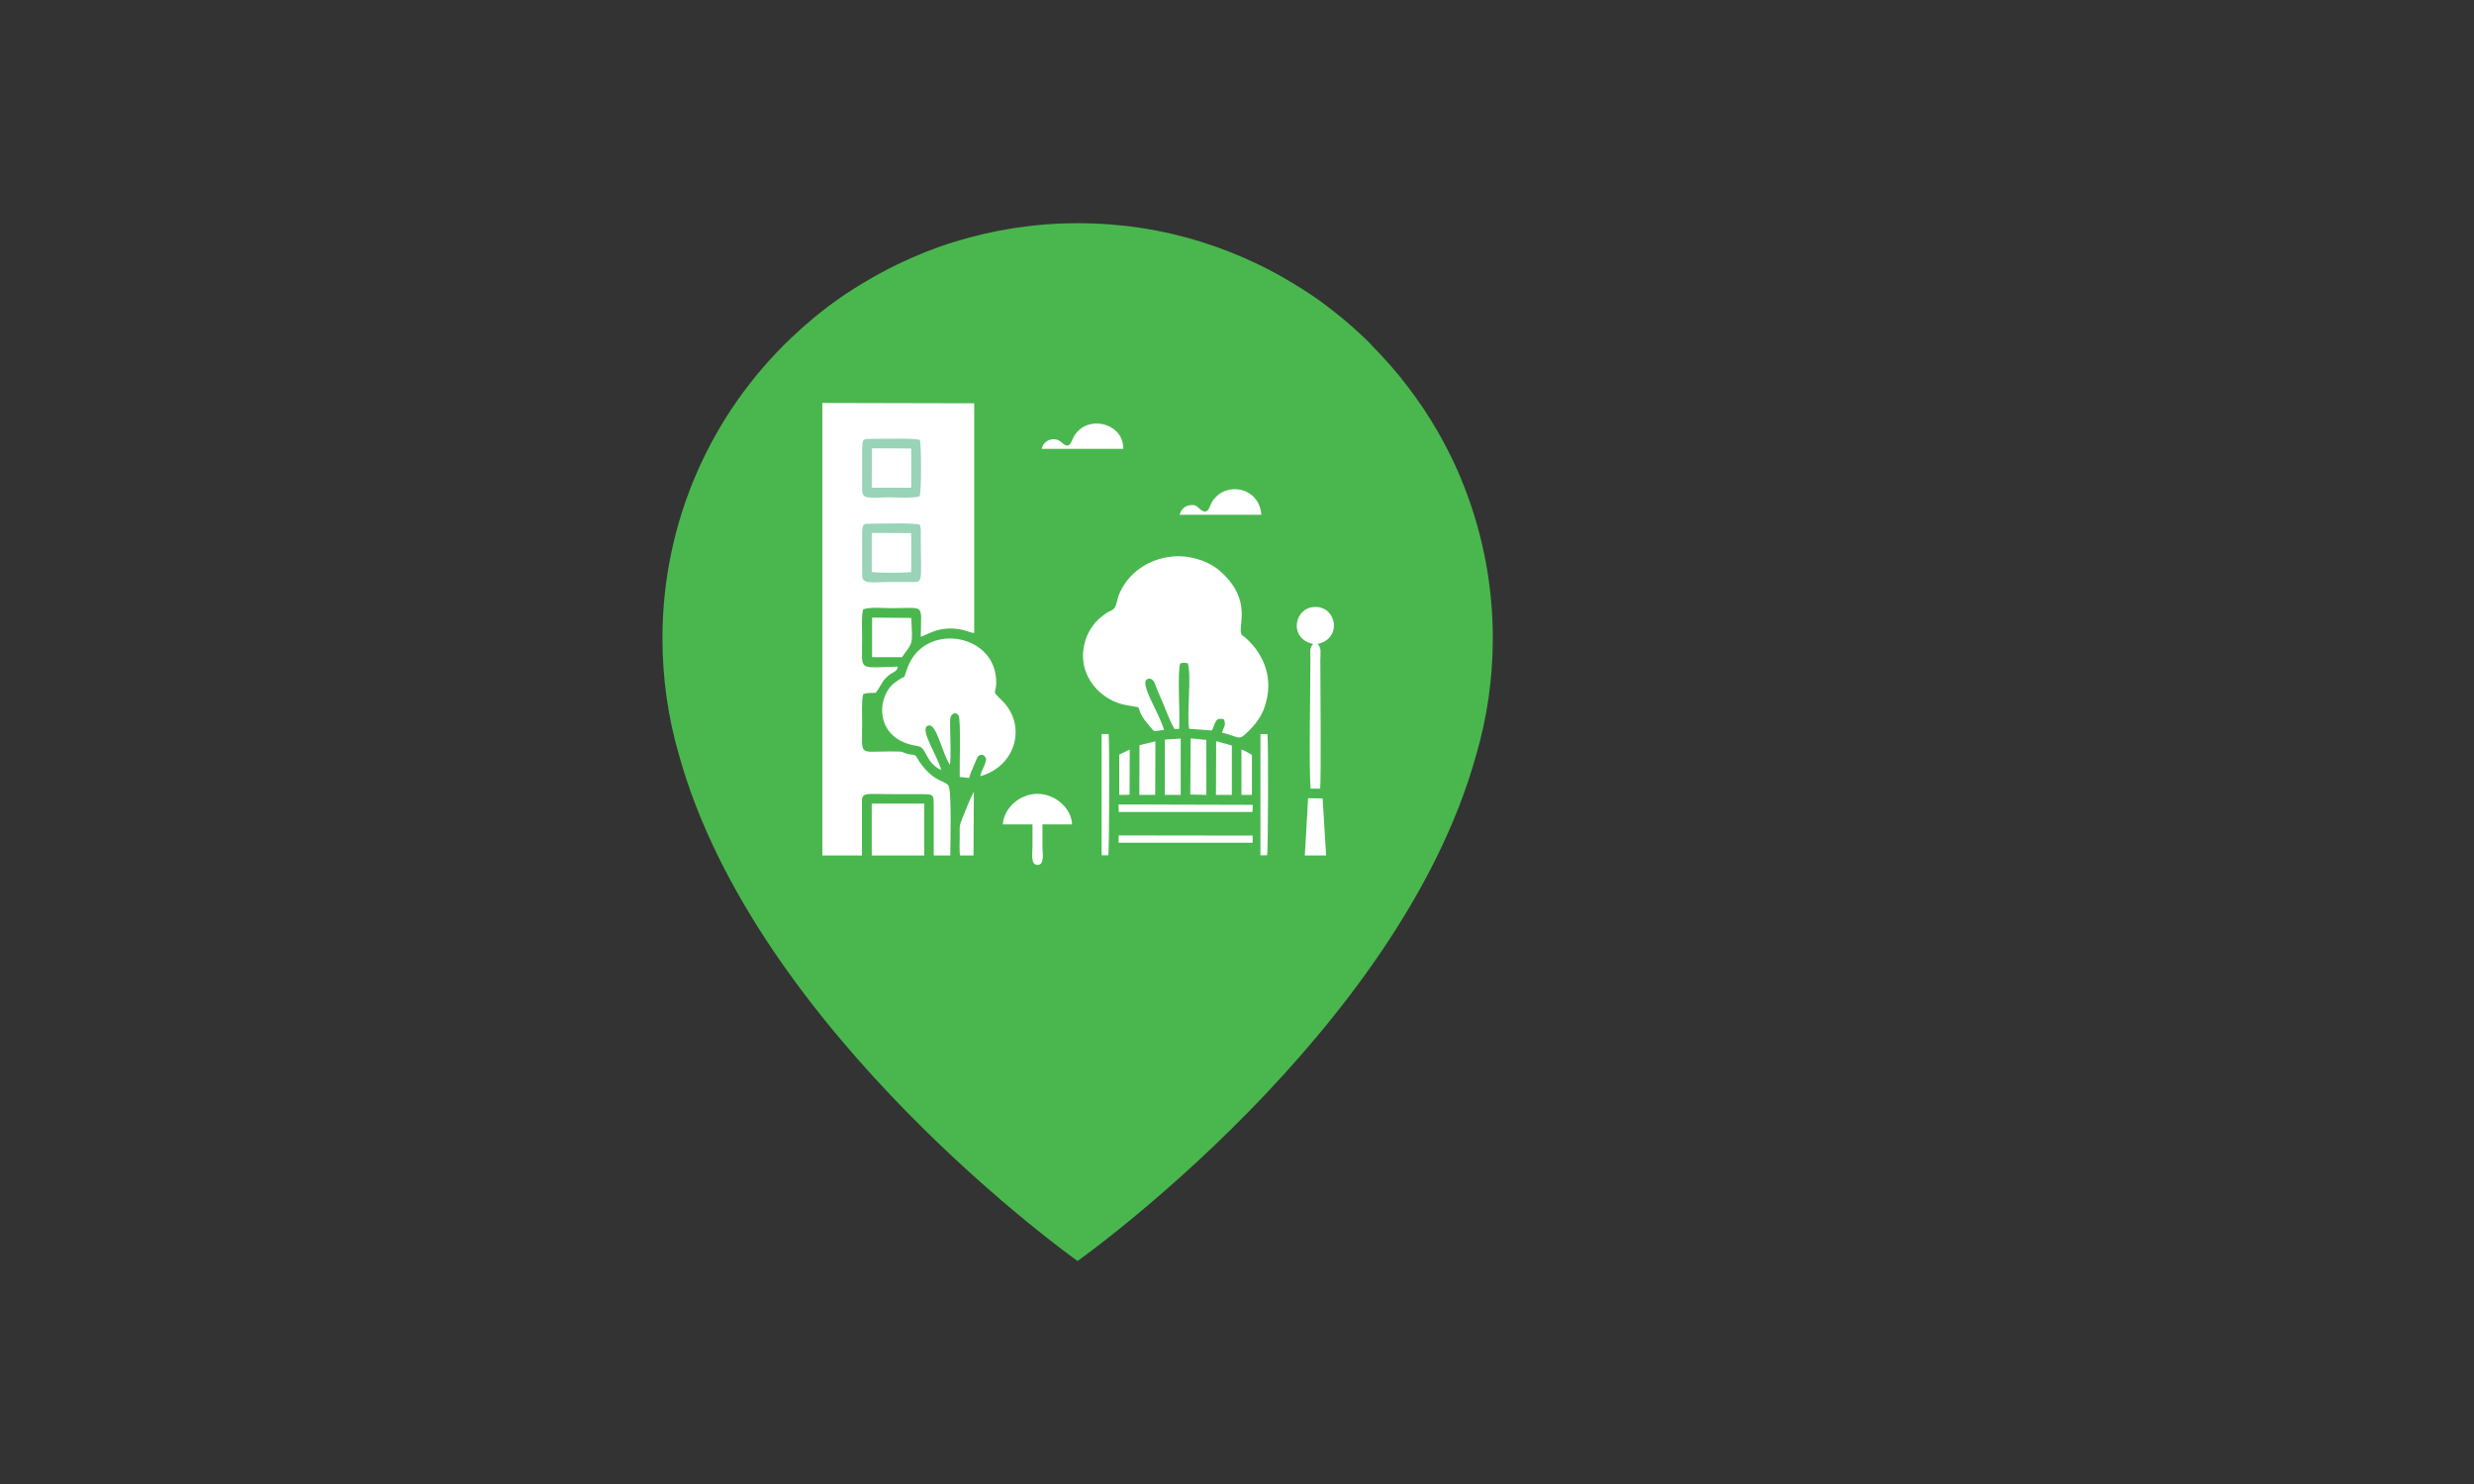 <?xml version="1.0" encoding="UTF-8"?>
<svg id="Layer_1" xmlns="http://www.w3.org/2000/svg" version="1.1" viewBox="0 0 141.73 85.04">
  <rect x="0" y="0" width="141.73" height="85.04" fill="#333333" stroke="none"/>
  <!-- Generator: Adobe Illustrator 29.2.1, SVG Export Plug-In . SVG Version: 2.1.0 Build 116)  -->
  <defs>
    <style>
      .st0 {
        fill: #49b74e;
      }

      .st1 {
        fill: #fff;
      }

      .st1, .st2 {
        fill-rule: evenodd;
      }

      .st2 {
        fill: #99d3b8;
      }
    </style>
  </defs>
  <path class="st0" d="M61.75,12.79c2.46,0,4.84.37,7.07,1.07,1.12.35,2.2.78,3.24,1.28.69.33,1.37.7,2.02,1.1.16.1.33.2.49.3.16.1.32.21.48.31.32.21.63.43.93.66.15.11.3.23.45.35.15.12.3.24.45.36.29.24.58.49.86.75.28.25.55.51.82.78h0s0,.02,0,.02c1.48,1.48,2.76,3.15,3.81,4.97.38.66.73,1.35,1.05,2.05.08.18.16.35.23.53,1.2,2.85,1.87,5.97,1.87,9.26,0,2.31-.33,4.55-.95,6.67-4.42,15.97-22.84,29.01-22.84,29.01,0,0-18.4-13.03-22.83-28.99-.62-2.12-.95-4.37-.95-6.69,0-6.77,2.83-12.89,7.38-17.22.41-.39.84-.77,1.28-1.14.15-.12.3-.24.45-.36.15-.12.3-.23.45-.35.31-.23.62-.45.93-.66.16-.11.32-.21.48-.31.16-.1.32-.2.49-.3.16-.1.33-.2.49-.29.17-.1.33-.19.5-.28.17-.09.34-.18.51-.27.17-.09.34-.17.52-.26.52-.25,1.05-.48,1.59-.7.54-.21,1.09-.41,1.65-.58,2.23-.69,4.61-1.07,7.07-1.07"/>
  <path class="st1" d="M47.08,49.02h2.3v-2.82c0-.87-.11-.69,2.08-.69.45,0,.9,0,1.35,0,.68,0,.68.02.68.69,0,.94,0,1.88,0,2.82h.95c0-.53.09-3.64-.1-3.99-.17-.3-.76-.19-1.52-1.18-.13-.17-.16-.21-.26-.39-.14-.25-.16-.18-.46-.24-.65-.13-.02-.16-1.18-.16-1.75,0-1.53.3-1.53-1.61,0-.43-.04-1.34.06-1.67.26-.1.4-.06.72-.08.21-.26.33-.58.54-.81.42-.46.67-.32.72-.69-2.32.05-2.04.32-2.04-1.61,0-.44-.05-1.33.06-1.67.39-.15,1.13-.07,1.62-.07,1.98,0,1.69-.3,1.68,1.63.27-.02,1-.67,2.34-.4.23.05.55.19.72.19v-13.16s-8.7-.02-8.7-.02v25.93Z"/>
  <path class="st1" d="M66.69,41.85c-.23-.95-1.6-2.92-.86-2.96.29-.01.35.36.45.6.11.26.21.5.33.77.18.43.44,1.13.67,1.51h.27c.06-.84-.11-3.19.06-3.75.19-.06.25-.06.44,0,.22.75-.07,2.81.07,3.74l1.31.1c.2-.4.17-.79.68-.64.15.32,0,.43-.11.76,1.09.25.91.55,1.61-.17.44-.45.74-.9.91-1.54.46-1.65-.29-2.96-1.19-3.74-.07-.06-.13-.09-.17-.13-.33-.33.54-1.69-.82-3.23-.35-.4-.75-.76-1.39-1.01-1.91-.77-4.09.09-4.84,1.9-.11.27-.15.73-.34.86-.27.19-.18.02-.73.47-.37.31-.77.85-.92,1.53-.42,1.83.97,3.26,2.46,3.5,1.18.19.2-.05,1.27,1.18.37.43.17.28.84.23"/>
  <path class="st1" d="M53.92,44.12c-.24-.86-1.21-2.27-.8-2.52.51-.3.81,1.46,1.29,2.22.1-.22,0-2.08.02-2.58.02-.35.31-.48.48-.25.15.2.05,3.04.07,3.53l.54.06c.06-.26.24-.63.34-.88.06-.13.11-.32.21-.39.19-.14.32-.02.41.12.06.3-.28.71-.32,1.05,2.08-.59,2.66-2.94,1.25-4.33-.73-.72-.26-.24-.35-1.3-.22-2.6-4.09-3.15-5.05-.64-.38.99.06.26-.8.95-1,.8-1.14,3.23,1.36,3.59.55.08.39.91,1.35,1.38"/>
  <path class="st2" d="M49.39,25.63v2.45c0,.57.45.42,1.48.42.45,0,1.47.06,1.81-.06.12-.3.1-2.95.02-3.23-.37-.12-2.13-.06-2.78-.06-.46,0-.52,0-.52.49"/>
  <path class="st2" d="M49.39,30.44v2.5c0,.57.49.41,1.63.41.33,0,.67,0,1,0,.93,0,.73.2.73-2.56,0-.3.02-.49-.05-.72-.34-.12-2.15-.06-2.78-.06-.42,0-.52-.02-.52.44"/>
  <polygon class="st1" points="49.94 49.02 50.01 49.02 52.95 49.02 52.95 46.05 49.94 46.05 49.94 49.02"/>
  <path class="st1" d="M75.23,36.9c-.23.23-.16.47-.16.89,0,1.83-.09,6.17.01,7.4h.55c.06-.73.01-6.07.01-7.35,0-.43.08-.71-.16-.94,1.41-.29,1.11-2.11-.1-2.12-1.26-.02-1.58,1.83-.15,2.12"/>
  <path class="st1" d="M57.45,47.24h1.7c0,.43,0,.85,0,1.26,0,.35-.13,1.04.27,1.06.44.03.3-.7.3-1.01,0-.44,0-.87,0-1.31h1.7c-.05-.94-.96-1.73-1.95-1.75-1.03-.02-1.95.79-2.02,1.74"/>
  <path class="st1" d="M49.94,32.77c.23.07,1.98.06,2.26.01v-2.23s-2.26-.01-2.26-.01v2.23Z"/>
  <polygon class="st1" points="49.94 27.95 52.2 27.95 52.2 25.7 49.95 25.69 49.94 27.95"/>
  <path class="st1" d="M49.94,37.66h1.73c.63-.89.62-.64.53-2.25l-2.24-.02v2.26Z"/>
  <path class="st1" d="M67.57,29.5h4.69c-.11-1.64-2.17-1.97-2.87-.66-.12.23-.17.64-.56.4-.21-.13-.25-.37-.72-.28-.29.06-.46.27-.53.54"/>
  <path class="st1" d="M59.68,25.72h4.67c.03-1.53-2.18-2.02-2.87-.63-.1.2-.19.61-.53.37-.2-.14-.33-.36-.76-.27-.24.05-.47.27-.51.53"/>
  <polygon class="st1" points="74.75 49.02 75.03 49.02 75.69 49.02 75.97 49.02 75.77 45.75 74.94 45.74 74.75 49.02"/>
  <polygon class="st1" points="64.08 48.29 71.76 48.29 71.76 47.88 64.09 47.87 64.08 48.29"/>
  <polygon class="st1" points="64.09 46.53 71.75 46.53 71.77 46.12 64.08 46.1 64.09 46.53"/>
  <path class="st1" d="M63.1,49.01h.39c.06-.19.08-6.48.02-6.95h-.4s0,6.95,0,6.95Z"/>
  <polygon class="st1" points="66.73 42.38 66.73 45.55 67.64 45.55 67.64 42.32 66.73 42.38"/>
  <polygon class="st1" points="68.19 45.53 69.11 45.55 69.11 42.4 68.21 42.31 68.19 45.53"/>
  <polygon class="st1" points="65.28 42.7 65.27 45.55 66.18 45.55 66.19 42.48 65.28 42.7"/>
  <polygon class="st1" points="69.66 45.55 70.57 45.55 70.57 42.72 69.67 42.47 69.66 45.55"/>
  <path class="st1" d="M55,49.02h.77s.02-3.64.02-3.64c-.24.41-.47,1.07-.67,1.54-.18.43-.14.48-.14.99,0,.3-.03.85.02,1.11"/>
  <path class="st1" d="M71.12,43.5v2.05s.6,0,.6,0v-2.29c-.19-.11-.36-.23-.6-.31v.56Z"/>
  <polygon class="st1" points="64.12 43.24 64.12 45.55 64.32 45.55 64.47 45.55 64.71 45.54 64.72 42.95 64.12 43.24"/>
  <path class="st1" d="M72.2,49.01h.39c.06-.19.08-6.48.02-6.95h-.4s0,6.95,0,6.95Z"/>
</svg>